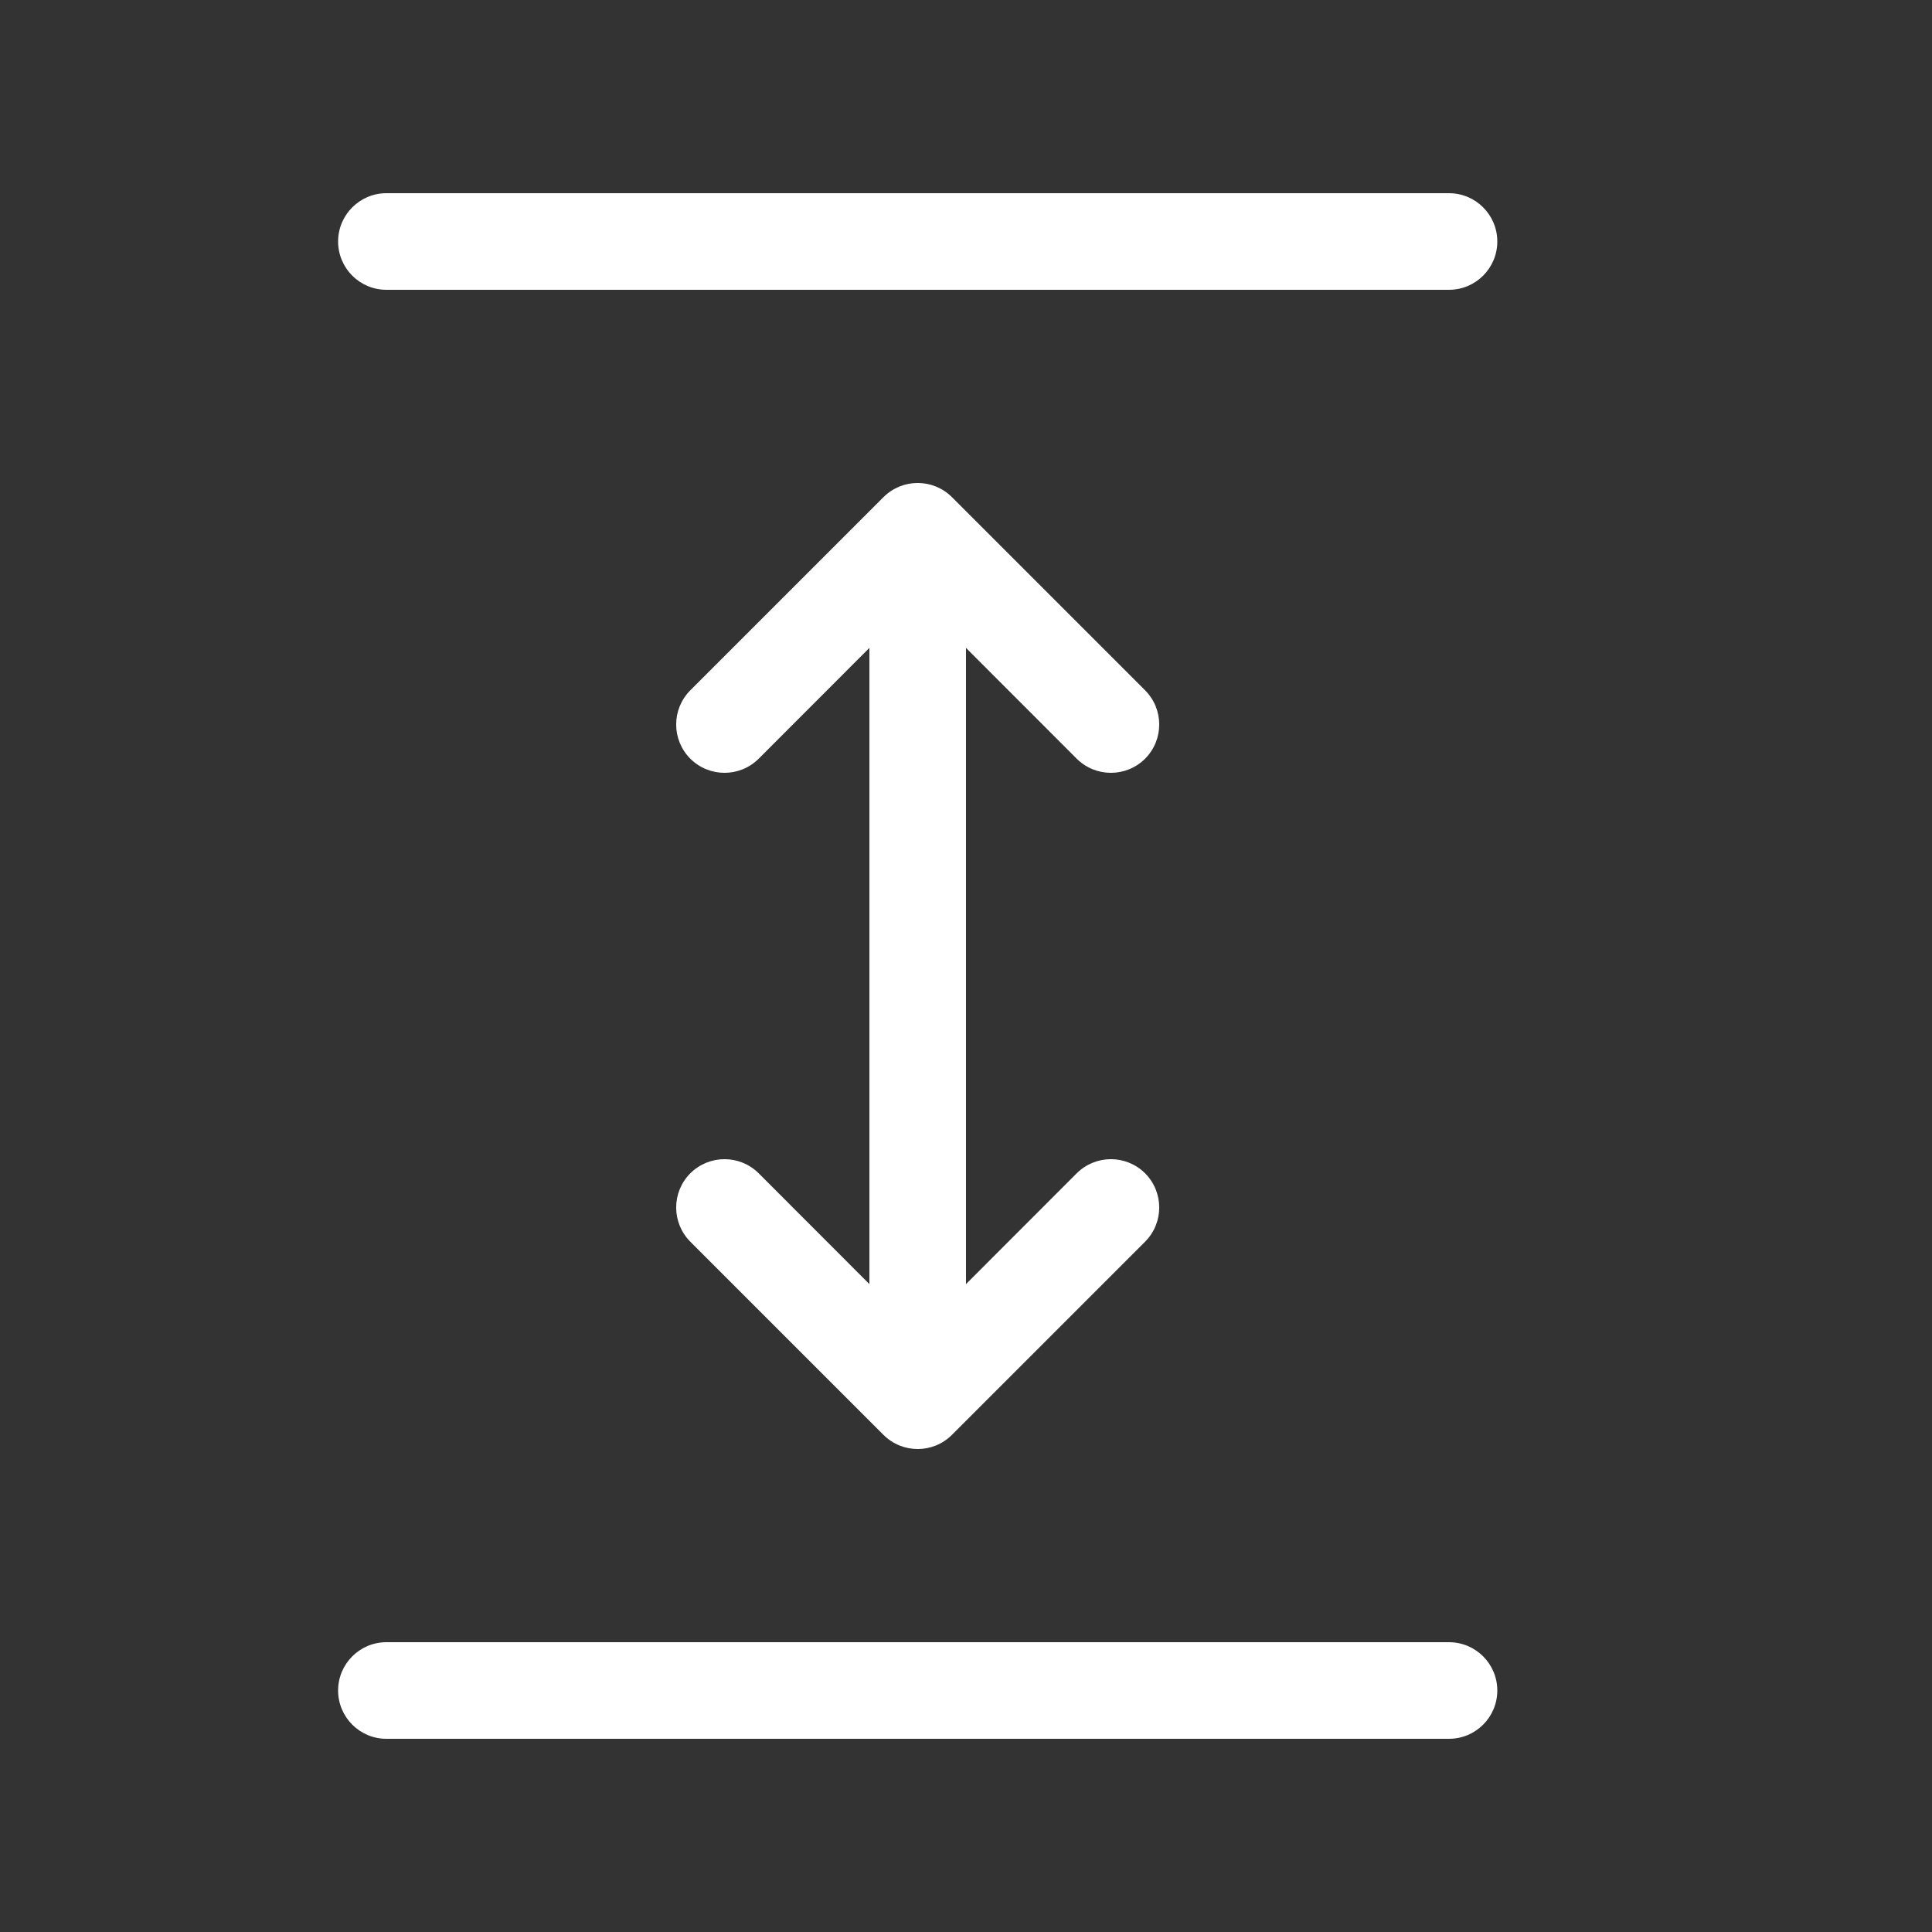 <svg width="20" height="20" viewBox="0 0 20 20" fill="none" xmlns="http://www.w3.org/2000/svg">
<rect x="0" y="0" width="20" height="20" fill="#333333" stroke="none"/>
<path d="M4 2C3.724 2 3.5 2.224 3.5 2.5C3.5 2.776 3.724 3 4 3H15C15.276 3 15.5 2.776 15.5 2.5C15.5 2.224 15.276 2 15 2H4ZM4 17C3.724 17 3.5 17.224 3.5 17.5C3.5 17.776 3.724 18 4 18H15C15.276 18 15.5 17.776 15.5 17.5C15.5 17.224 15.276 17 15 17H4ZM9.146 5.146C9.342 4.951 9.658 4.951 9.854 5.146L11.854 7.146C12.049 7.342 12.049 7.658 11.854 7.854C11.658 8.049 11.342 8.049 11.146 7.854L10 6.707V13.293L11.146 12.146C11.342 11.951 11.658 11.951 11.854 12.146C12.049 12.342 12.049 12.658 11.854 12.854L9.854 14.854C9.658 15.049 9.342 15.049 9.146 14.854L7.146 12.854C6.951 12.658 6.951 12.342 7.146 12.146C7.342 11.951 7.658 11.951 7.854 12.146L9 13.293V6.707L7.854 7.854C7.658 8.049 7.342 8.049 7.146 7.854C6.951 7.658 6.951 7.342 7.146 7.146L9.146 5.146Z" fill="#ffffff"/>
</svg>
